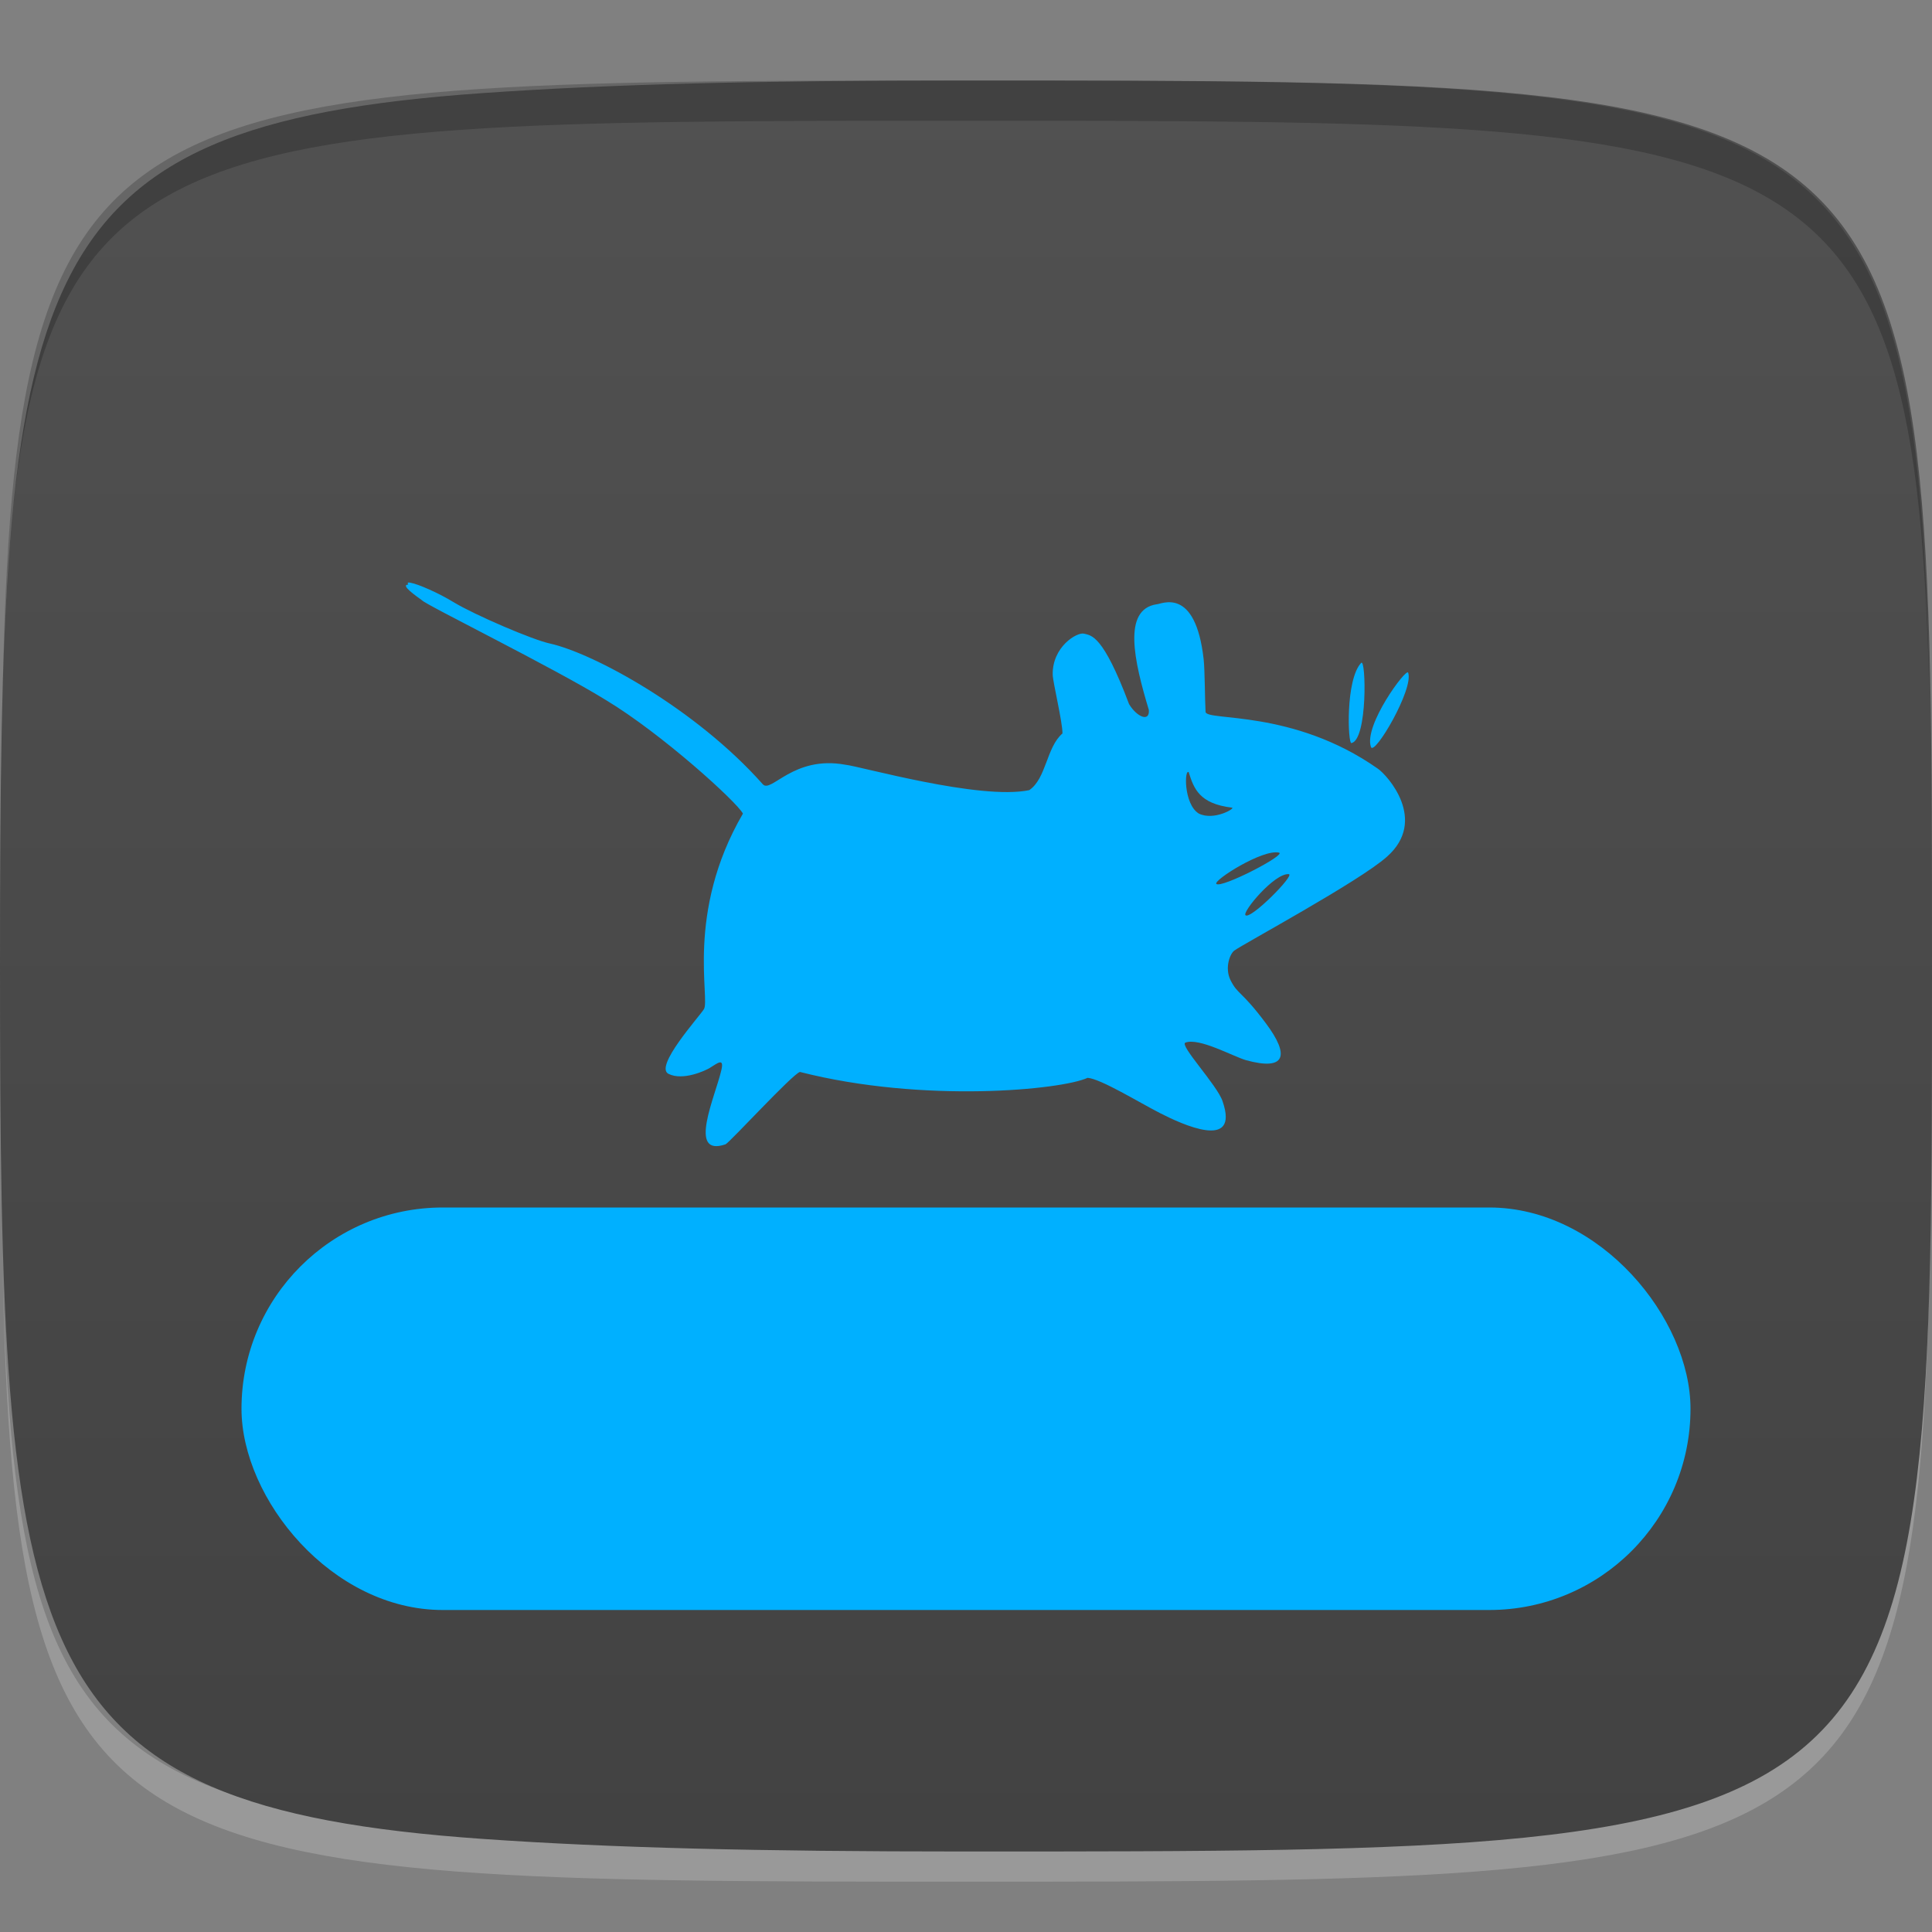 <?xml version="1.0" encoding="UTF-8" standalone="no"?>
<!-- Created with Inkscape (http://www.inkscape.org/) -->

<svg
   xmlns:dc="http://purl.org/dc/elements/1.1/"
   xmlns:cc="http://creativecommons.org/ns#"
   xmlns:rdf="http://www.w3.org/1999/02/22-rdf-syntax-ns#"
   xmlns:svg="http://www.w3.org/2000/svg"
   xmlns="http://www.w3.org/2000/svg"
   xmlns:xlink="http://www.w3.org/1999/xlink"
   xmlns:sodipodi="http://sodipodi.sourceforge.net/DTD/sodipodi-0.dtd"
   xmlns:inkscape="http://www.inkscape.org/namespaces/inkscape"
   width="48"
   height="48"
   id="svg2"
   version="1.1"
   inkscape:version="0.48.4 r9939"
   sodipodi:docname="xfce4-panel.svg">
  <rect width="100%" height="100%" fill="#808080" stroke="none"/>
  <defs
     id="defs4">
    <linearGradient
       id="linearGradient3951">
      <stop
         style="stop-color:#424242;stop-opacity:1;"
         offset="0"
         id="stop3953" />
      <stop
         style="stop-color:#515151;stop-opacity:1;"
         offset="1"
         id="stop3955" />
    </linearGradient>
    <linearGradient
       inkscape:collect="always"
       xlink:href="#linearGradient3951"
       id="linearGradient3957"
       x1="24"
       y1="1050.362"
       x2="24"
       y2="1006.362"
       gradientUnits="userSpaceOnUse"
       gradientTransform="translate(0,-1004.362)" />
  </defs>
  <sodipodi:namedview
     id="base"
     pagecolor="#ffffff"
     bordercolor="#666666"
     borderopacity="1.0"
     inkscape:pageopacity="0.0"
     inkscape:pageshadow="2"
     inkscape:zoom="8.1906533"
     inkscape:cx="9.5980436"
     inkscape:cy="20.649407"
     inkscape:document-units="px"
     inkscape:current-layer="layer1"
     showgrid="true"
     inkscape:snap-bbox="true"
     inkscape:window-width="1301"
     inkscape:window-height="744"
     inkscape:window-x="65"
     inkscape:window-y="24"
     inkscape:window-maximized="1"
     inkscape:object-nodes="true"
     inkscape:snap-nodes="true">
    <inkscape:grid
       type="xygrid"
       id="grid3003"
       empspacing="6"
       visible="true"
       enabled="true"
       snapvisiblegridlinesonly="true" />
  </sodipodi:namedview>
  <g
     inkscape:label="Layer 1"
     inkscape:groupmode="layer"
     id="layer1"
     transform="translate(0,-1004.362)">
    <path
       id="path3788"
       d="m 24,1051.112 c -21.272,0 -23.663,-0.089 -23.938,-15.406 0.328,14.403 2.938,14.406 23.938,14.406 21,0 23.609,0 23.938,-14.406 -0.275,15.317 -2.666,15.406 -23.938,15.406 z"
       style="opacity:0.2;fill:#ffffff;fill-opacity:1;stroke:none"
       inkscape:connector-curvature="0" />
    <path
       style="fill:url(#linearGradient3957);fill-opacity:1;stroke:none"
       d="M 24 2 C 18.811 2 15.188 2.09 12 2.312 C 0.444 3.119 0 6.757 0 24 C 0 41.243 0.444 44.881 12 45.688 C 15.188 45.91 18.811 46 24 46 C 48 46 48 46 48 24 C 48 2 48 2 24 2 z "
       transform="translate(0,1004.362)"
       id="path3132" />
    <g
       id="g3813"
       transform="translate(-47.998,993.362)" />
    <path
       style="fill:#000000;fill-opacity:1;stroke:none;opacity:0.2"
       d="M 24 2 C 2.728 2 0.337 2.089 0.062 17.406 C 0.391 3.003 3 3 24 3 C 45 3 47.609 3.003 47.938 17.406 C 47.663 2.089 45.272 2 24 2 z "
       transform="translate(0,1004.362)"
       id="path3770" />
    <g
       id="g3057"
       transform="translate(-49.355,995.062)" />
    <g
       id="g3062"
       transform="translate(-55.998,1000.362)" />
    <g
       id="g3038"
       transform="translate(-52.998,1001.362)" />
    <g
       id="g3033"
       transform="translate(-65.977,1011.019)" />
    <path
       id="path3055"
       d="m 10.203,1018.841 c 0.182,0.031 0.686,0.249 1.075,0.487 0.523,0.316 1.957,0.93 2.376,1.02 1.1,0.243 3.64,1.629 5.299,3.5 0.207,0.226 0.759,-0.723 2.047,-0.487 0.364,0.036 3.337,0.887 4.571,0.632 0.425,-0.286 0.425,-1.064 0.826,-1.409 0,-0.292 -0.236,-1.259 -0.243,-1.459 -0.012,-0.699 0.608,-1.064 0.778,-1.02 0.182,0.048 0.468,0.019 1.119,1.75 0.194,0.322 0.516,0.456 0.492,0.146 -0.364,-1.209 -0.663,-2.497 0.194,-2.626 0.115,0 0.96,-0.456 1.167,1.361 0.031,0.268 0.031,1.039 0.048,1.313 0.025,0.236 2.17,-0.073 4.278,1.409 0.236,0.159 1.252,1.282 0.23,2.187 -0.675,0.608 -3.592,2.181 -3.793,2.333 -0.109,0.079 -0.243,0.425 -0.098,0.73 0.188,0.376 0.261,0.249 0.876,1.07 0.615,0.82 0.487,1.192 -0.487,0.924 -0.322,-0.092 -1.161,-0.565 -1.507,-0.437 -0.159,0.061 0.797,1.064 0.924,1.459 0.431,1.246 -1.021,0.565 -1.556,0.292 -0.535,-0.274 -1.47,-0.851 -1.798,-0.876 -0.638,0.297 -4.071,0.638 -7.147,-0.146 -0.188,0.054 -1.731,1.738 -1.848,1.798 -0.96,0.328 -0.249,-1.202 -0.103,-1.848 0.073,-0.316 -0.103,-0.163 -0.292,-0.048 -0.086,0.054 -0.657,0.328 -1.021,0.146 -0.364,-0.176 0.753,-1.409 0.876,-1.604 0.17,-0.23 -0.468,-2.394 0.972,-4.862 -0.146,-0.286 -2.018,-1.987 -3.404,-2.821 -1.307,-0.809 -4.485,-2.369 -4.571,-2.48 -0.14,-0.103 -0.548,-0.383 -0.341,-0.389 -0.025,-0.042 -0.012,-0.061 0.048,-0.048 m 23.628,1.993 c 0.121,-0.128 0.163,1.913 -0.243,1.993 -0.086,0.019 -0.152,-1.574 0.243,-1.993 m 1.167,0.243 c 0.146,0.401 -0.839,2.078 -0.924,1.848 -0.188,-0.535 0.881,-1.976 0.924,-1.848 m -5.445,2.48 c -0.115,-0.134 -0.14,0.784 0.243,1.02 0.376,0.188 0.918,-0.134 0.826,-0.146 -0.814,-0.098 -0.947,-0.474 -1.075,-0.876 m 2.242,1.993 c -0.408,-0.092 -1.641,0.692 -1.556,0.778 0.128,0.115 1.756,-0.73 1.556,-0.778 m 0.243,0.535 c -0.353,-0.031 -1.161,0.937 -1.075,1.021 0.128,0.115 1.24,-1.008 1.075,-1.021"
       inkscape:connector-curvature="0"
       style="fill:#00b0ff;fill-opacity:1;fill-rule:nonzero;stroke:none"
       sodipodi:nodetypes="ccccccccccccccccccccccccccccccccccccccccccccccccccc" />
    <rect
       style="fill:#00b0ff;fill-opacity:1;stroke:none"
       id="rect3002"
       width="36"
       height="10"
       x="6"
       y="30"
       transform="translate(0,1004.362)"
       ry="5" />
  </g>
</svg>
